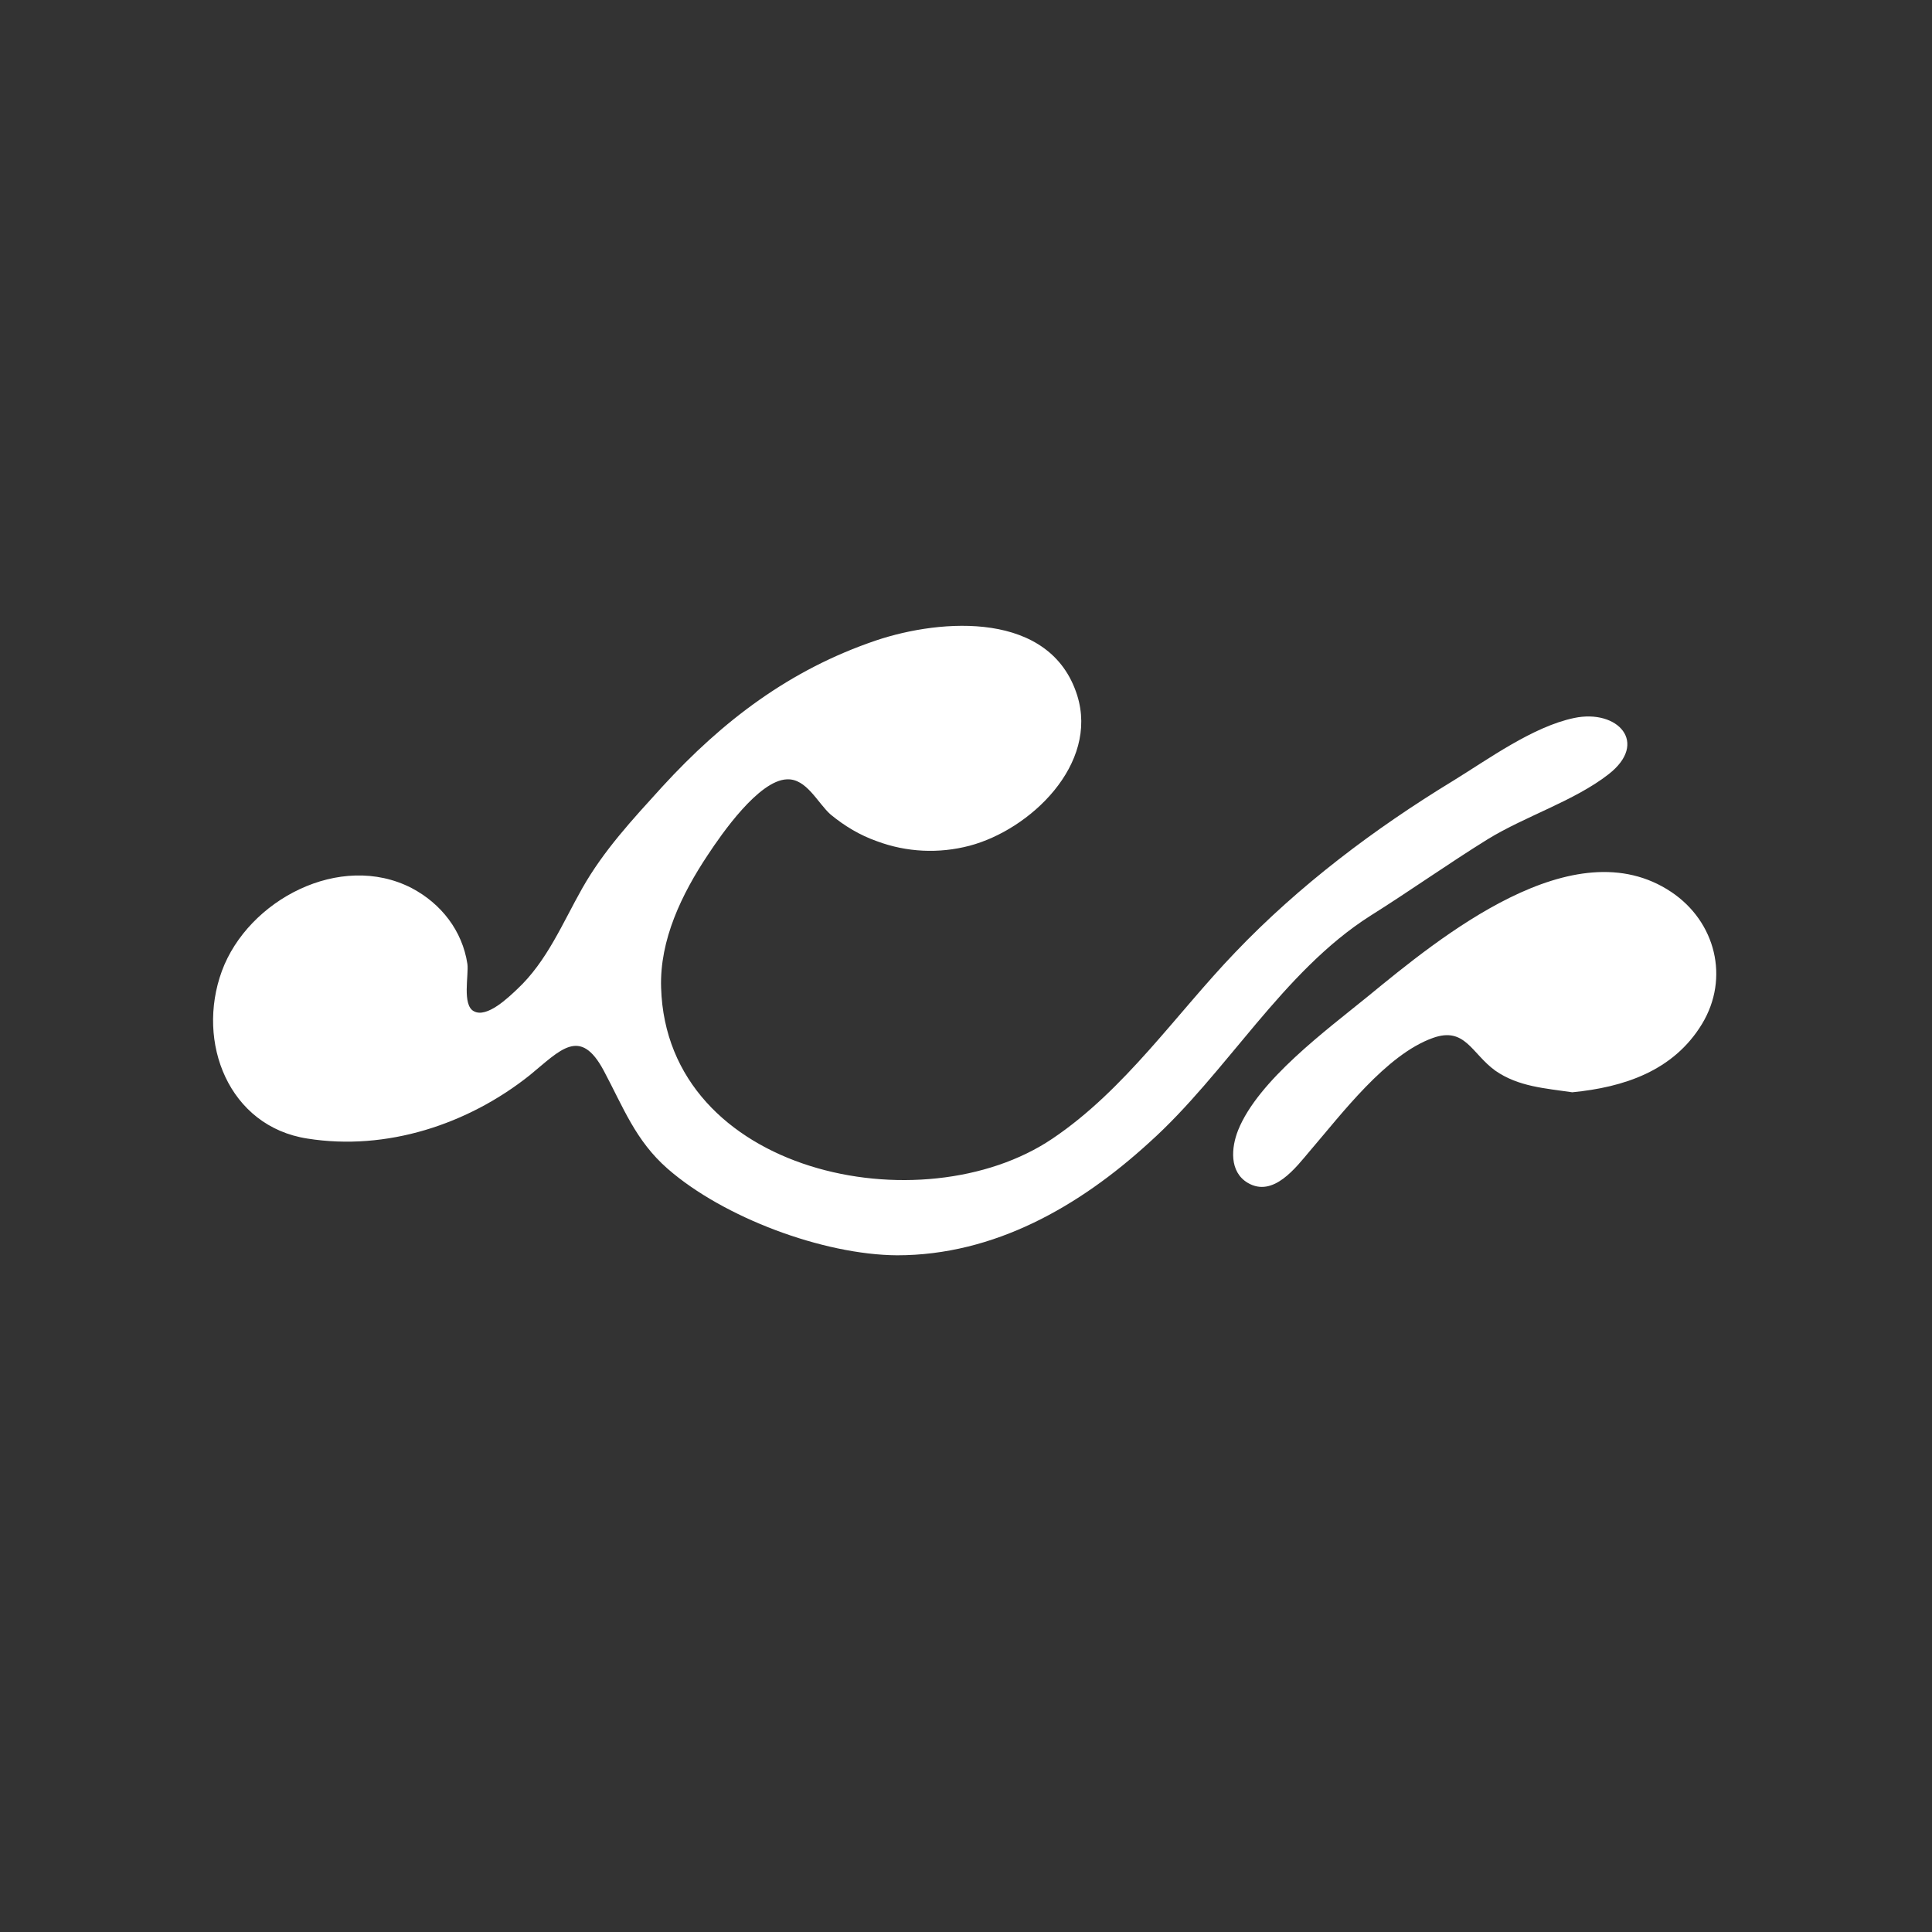 <?xml version="1.0" encoding="utf-8"?>
<!-- Generator: Adobe Illustrator 23.0.1, SVG Export Plug-In . SVG Version: 6.00 Build 0)  -->
<svg version="1.1" id="glyph-22_xA0_Image_copy" xmlns="http://www.w3.org/2000/svg" xmlns:xlink="http://www.w3.org/1999/xlink"
	 x="0px" y="0px" viewBox="0 0 384 384" style="enable-background:new 0 0 384 384;" xml:space="preserve">
<rect x="0" y="0" width="384" height="384" fill="#333333" stroke="none"/>
<style type="text/css">
	.st0{fill:#FFFFFF;}
</style>
<path class="st0" d="M178.3,249.5c-14.7-0.1-34.5-7.5-45.6-17.2c-6.4-5.6-8.8-12.2-12.7-19.5c-4.7-8.8-8.6-4.1-14.7,0.9
	c-12.3,9.8-28.5,15.1-44.2,12.6c-15.6-2.4-22.2-19.1-17-33.3c5.2-14.1,23.5-23.8,37.7-16.5c5.9,3.1,10.1,8.5,11.1,15.1
	c0.3,2.1-1.1,8.2,1.3,9.4c2.6,1.4,6.9-2.8,8.6-4.4c5.9-5.5,9-13.1,12.9-20c4.3-7.6,10-13.7,15.9-20.2c12.1-13.2,25.4-23.3,42.5-29.1
	c13.1-4.4,34.7-5.9,40,10.9c4.3,13.7-9.3,26.7-21.4,29.9c-6.1,1.6-12.5,1.3-18.4-0.9c-3.4-1.2-6.4-3-9.2-5.3c-2.6-2.3-4.8-7.2-8.7-7
	c-5.6,0.2-13,10.9-15.7,15c-5.2,7.8-9.6,16.9-9.3,26.4c1.1,37,51.9,47.5,77.8,30c14.4-9.7,24.5-24.7,36.3-37
	c12.7-13.3,27.7-24.6,43.3-34.1c7-4.3,15.9-10.8,24.1-12.5c8.6-1.8,14.9,4.9,6.8,11.2c-6.8,5.3-16.5,8.3-24,12.9
	c-7.9,4.9-15.5,10.3-23.3,15.2c-17.5,11.1-28.6,31.3-44,45.1C214.5,239.8,197.6,249.5,178.3,249.5z M338.3,203.5
	c5.5-9.1,2.7-20.3-6.1-26.2c-19.4-13-46,9-60.4,20.8c-8.1,6.6-21.7,16.6-25.7,26.5c-1.4,3.5-1.8,8.3,1.9,10.5
	c5.1,3,9.6-3.1,12.4-6.4c6.2-7.2,15.1-19.1,24.4-22.4c6.4-2.3,7.7,3.1,12.4,6.5c4.6,3.2,9.9,3.5,15.3,4.3
	C322.7,216.1,332.6,212.9,338.3,203.5z"/>
</svg>
